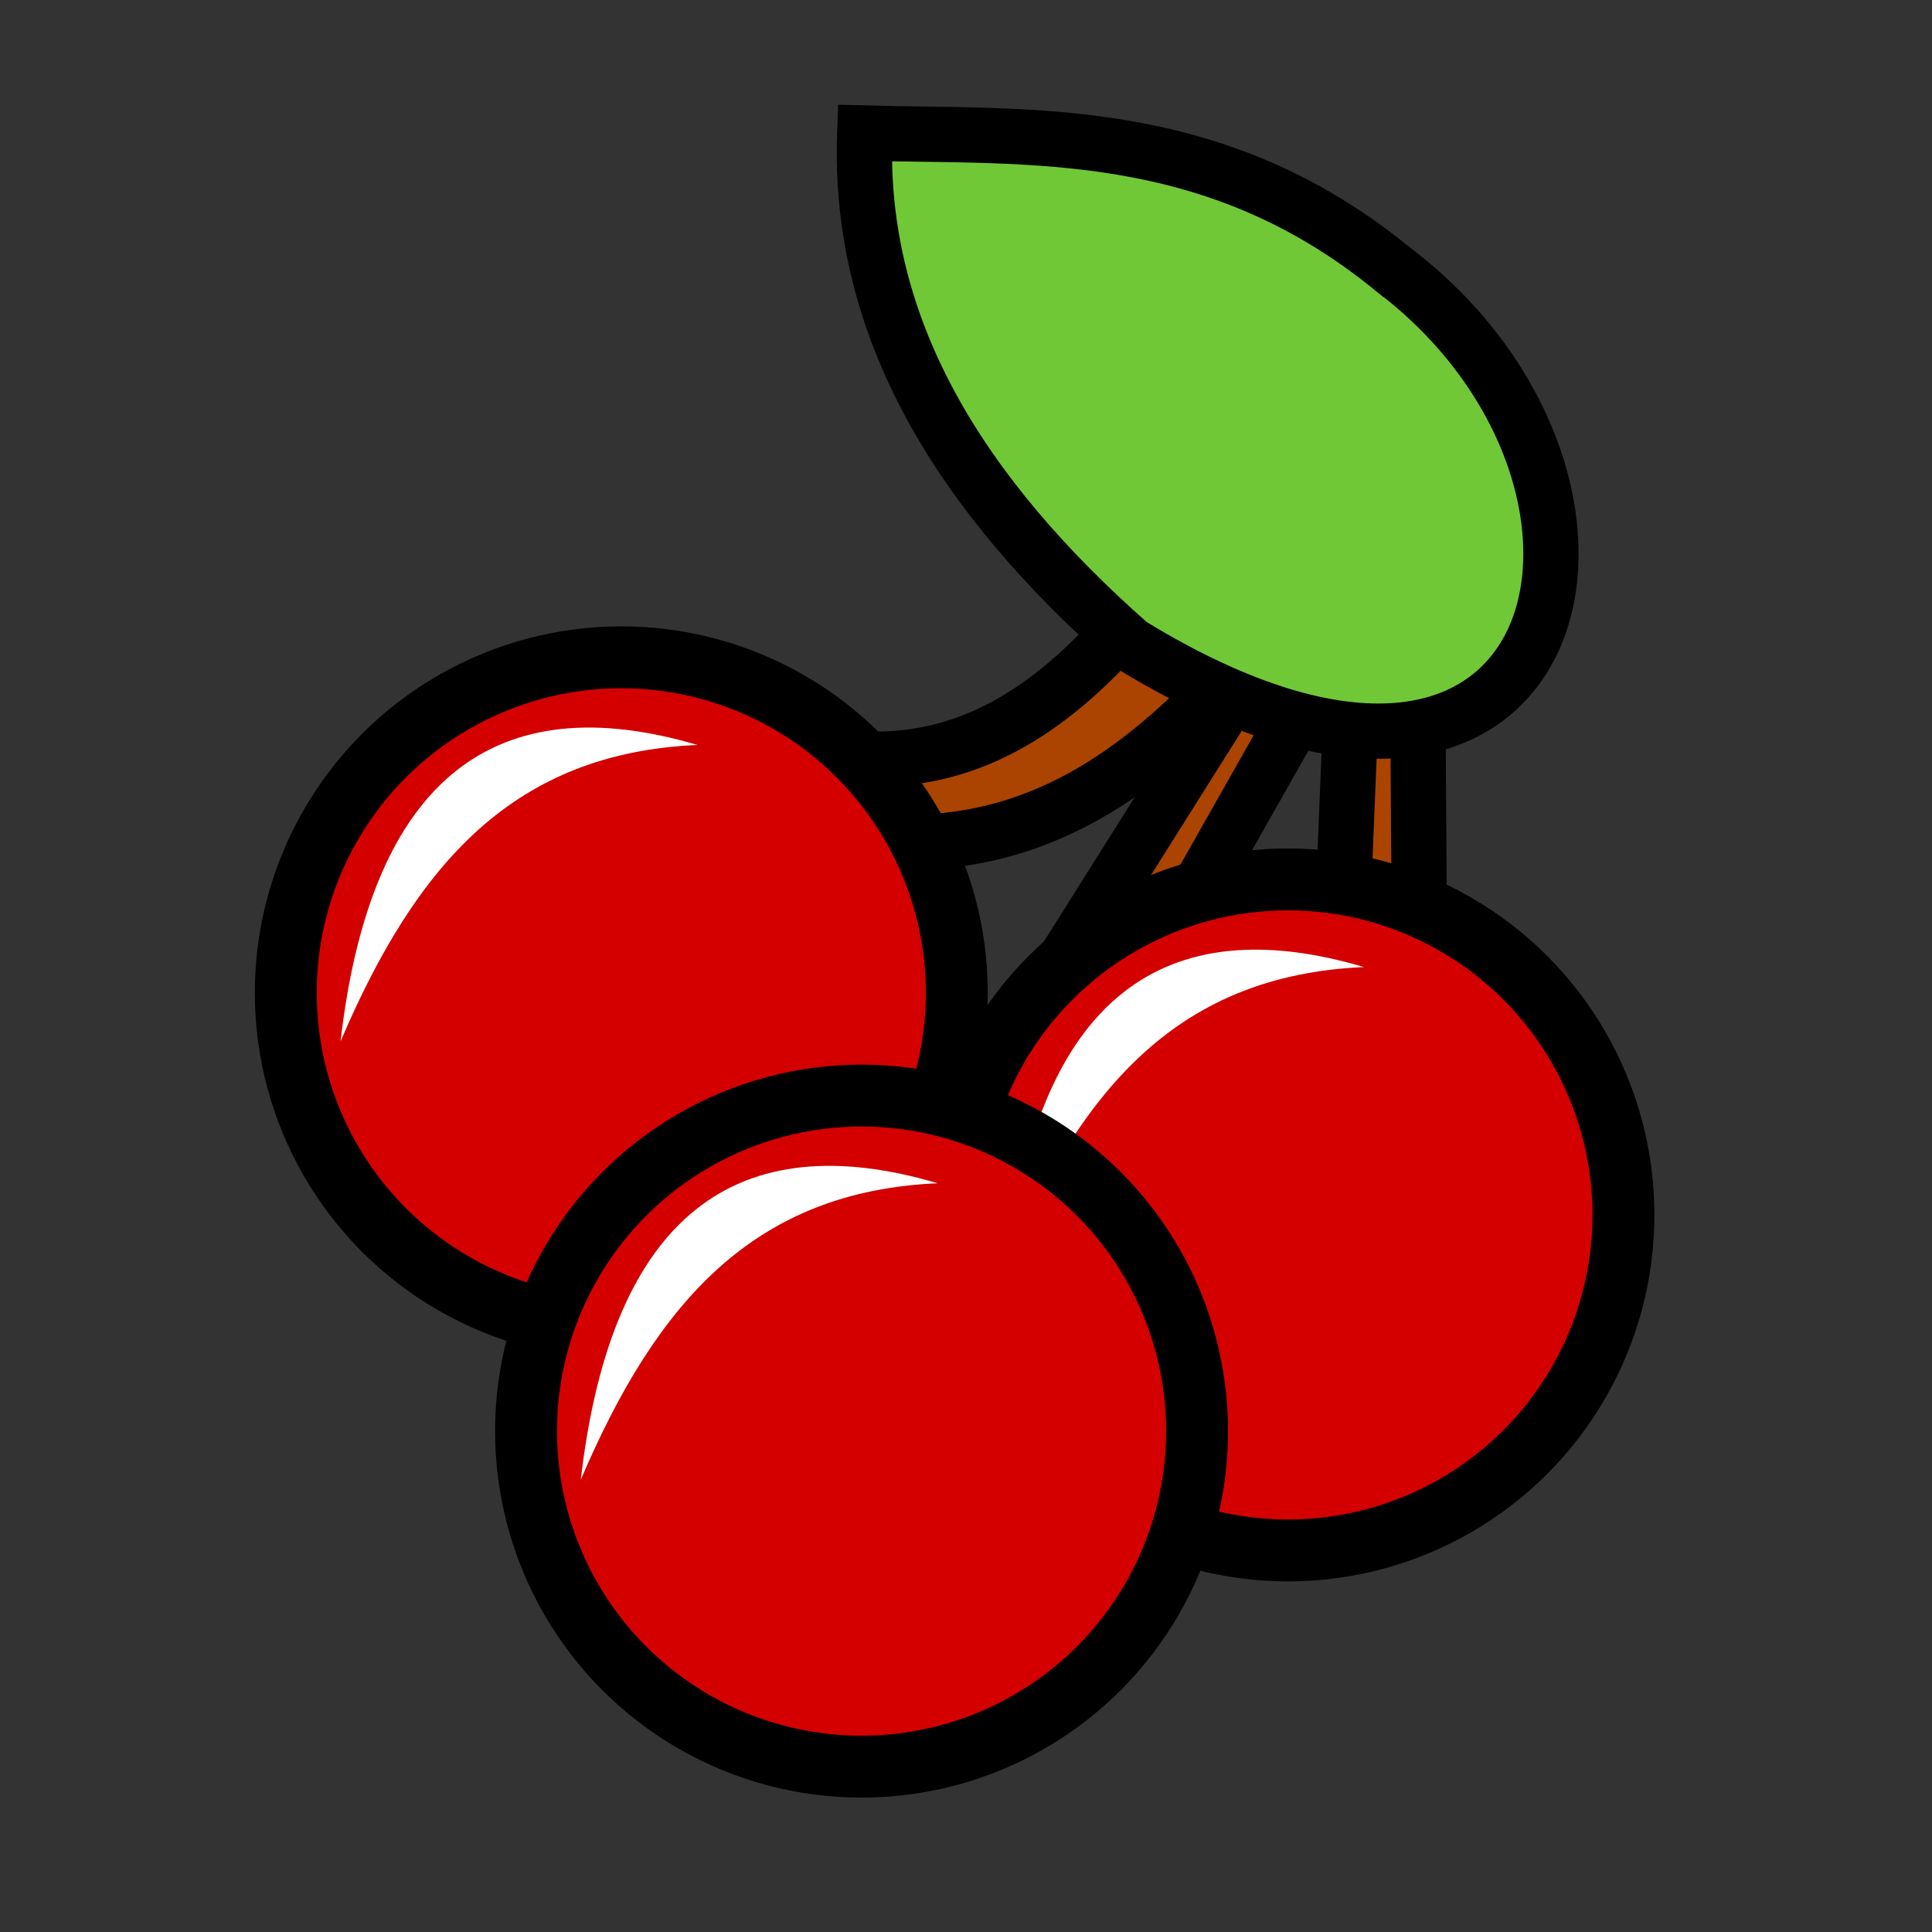 <?xml version="1.0" encoding="UTF-8" standalone="no"?>
<!-- Created with Inkscape (http://www.inkscape.org/) -->

<svg
   width="150"
   height="150"
   viewBox="0 0 39.688 39.688"
   version="1.1"
   id="svg5"
   inkscape:version="1.1 (c4e8f9e, 2021-05-24)"
   sodipodi:docname="01.svg"
   xmlns:inkscape="http://www.inkscape.org/namespaces/inkscape"
   xmlns:sodipodi="http://sodipodi.sourceforge.net/DTD/sodipodi-0.dtd"
   xmlns="http://www.w3.org/2000/svg"
   xmlns:svg="http://www.w3.org/2000/svg">
  <rect x="0" y="0" width="39.688" height="39.688" fill="#333333" stroke="none"/>
  <sodipodi:namedview
     id="namedview7"
     pagecolor="#ffffff"
     bordercolor="#666666"
     borderopacity="1.0"
     inkscape:pageshadow="2"
     inkscape:pageopacity="0.0"
     inkscape:pagecheckerboard="0"
     inkscape:document-units="mm"
     showgrid="false"
     width="50mm"
     units="px"
     inkscape:zoom="0.39128342"
     inkscape:cx="244.06861"
     inkscape:cy="821.65505"
     inkscape:window-width="1374"
     inkscape:window-height="903"
     inkscape:window-x="642"
     inkscape:window-y="1507"
     inkscape:window-maximized="0"
     inkscape:current-layer="layer1"
     inkscape:snap-global="false" />
  <defs
     id="defs2">
    <inkscape:perspective
       sodipodi:type="inkscape:persp3d"
       inkscape:vp_x="0 : 19.84375 : 1"
       inkscape:vp_y="0 : 1000 : 0"
       inkscape:vp_z="39.6875 : 19.84375 : 1"
       inkscape:persp3d-origin="19.84375 : 13.229167 : 1"
       id="perspective14328" />
  </defs>
  <g
     inkscape:label="Layer 1"
     inkscape:groupmode="layer"
     id="layer1">
    <g
       id="g24949"
       transform="matrix(2.522,0,0,2.522,-12.616,-95.072)">
      <path
         style="fill:#aa4400;stroke:#000000;stroke-width:0.45;stroke-linecap:butt;stroke-linejoin:miter;stroke-miterlimit:4;stroke-dasharray:none;stroke-opacity:1"
         d="m 11.431,43.784 c 1.648,0.439 2.576,-0.683 3.45,-1.922 l 0.788,0.591 c -1.033,1.257 -2.106,2.438 -4.041,2.02 z"
         id="path21828"
         sodipodi:nodetypes="ccccc" />
      <path
         style="fill:#aa4400;stroke:#000000;stroke-width:0.45;stroke-linecap:butt;stroke-linejoin:miter;stroke-miterlimit:4;stroke-dasharray:none;stroke-opacity:1"
         d="m 15.915,41.96 -2.513,3.992 h 0.788 l 2.119,-3.745 z"
         id="path22217" />
      <path
         style="fill:#aa4400;stroke:#000000;stroke-width:0.45;stroke-linecap:butt;stroke-linejoin:miter;stroke-miterlimit:4;stroke-dasharray:none;stroke-opacity:1"
         d="m 16.076,41.764 -0.192,4.713 0.684,-0.393 -0.027,-4.303 z"
         id="path22609" />
      <g
         id="g23848"
         transform="translate(-13.354,-66.622)">
        <circle
           style="fill:#d40000;fill-opacity:1;stroke:#000000;stroke-width:0.504;stroke-linecap:round;stroke-linejoin:round;stroke-miterlimit:4;stroke-dasharray:none"
           id="path22920"
           cx="23.417"
           cy="112.406"
           r="2.733" />
        <path
           style="fill:#ffffff;stroke:none;stroke-width:0.265px;stroke-linecap:round;stroke-linejoin:miter;stroke-opacity:1"
           d="m 24.037,110.387 c -1.627,-0.481 -2.657,0.247 -2.907,2.415 0.624,-1.462 1.422,-2.35 2.907,-2.415 z"
           id="path23053"
           sodipodi:nodetypes="ccc" />
      </g>
      <g
         id="g23854"
         transform="translate(-7.924,-64.813)">
        <circle
           style="fill:#d40000;fill-opacity:1;stroke:#000000;stroke-width:0.504;stroke-linecap:round;stroke-linejoin:round;stroke-miterlimit:4;stroke-dasharray:none"
           id="circle23850"
           cx="23.417"
           cy="112.406"
           r="2.733" />
        <path
           style="fill:#ffffff;stroke:none;stroke-width:0.265px;stroke-linecap:round;stroke-linejoin:miter;stroke-opacity:1"
           d="m 24.037,110.387 c -1.627,-0.481 -2.657,0.247 -2.907,2.415 0.624,-1.462 1.422,-2.35 2.907,-2.415 z"
           id="path23852"
           sodipodi:nodetypes="ccc" />
      </g>
      <g
         id="g23860"
         transform="translate(-11.397,-63.052)">
        <circle
           style="fill:#d40000;fill-opacity:1;stroke:#000000;stroke-width:0.504;stroke-linecap:round;stroke-linejoin:round;stroke-miterlimit:4;stroke-dasharray:none"
           id="circle23856"
           cx="23.417"
           cy="112.406"
           r="2.733" />
        <path
           style="fill:#ffffff;stroke:none;stroke-width:0.265px;stroke-linecap:round;stroke-linejoin:miter;stroke-opacity:1"
           d="m 24.037,110.387 c -1.627,-0.481 -2.657,0.247 -2.907,2.415 0.624,-1.462 1.422,-2.35 2.907,-2.415 z"
           id="path23858"
           sodipodi:nodetypes="ccc" />
      </g>
      <path
         style="fill:#71c837;stroke:#000000;stroke-width:0.45;stroke-linecap:butt;stroke-linejoin:miter;stroke-miterlimit:4;stroke-dasharray:none;stroke-opacity:1"
         d="m 16.353,39.894 c -1.466,-1.202 -2.963,-1.076 -4.307,-1.113 -0.06,1.594 0.782,2.95 2.163,4.165 3.609,2.209 4.44,-1.311 2.144,-3.052 z"
         id="path24543"
         sodipodi:nodetypes="cccc" />
    </g>
  </g>
</svg>
